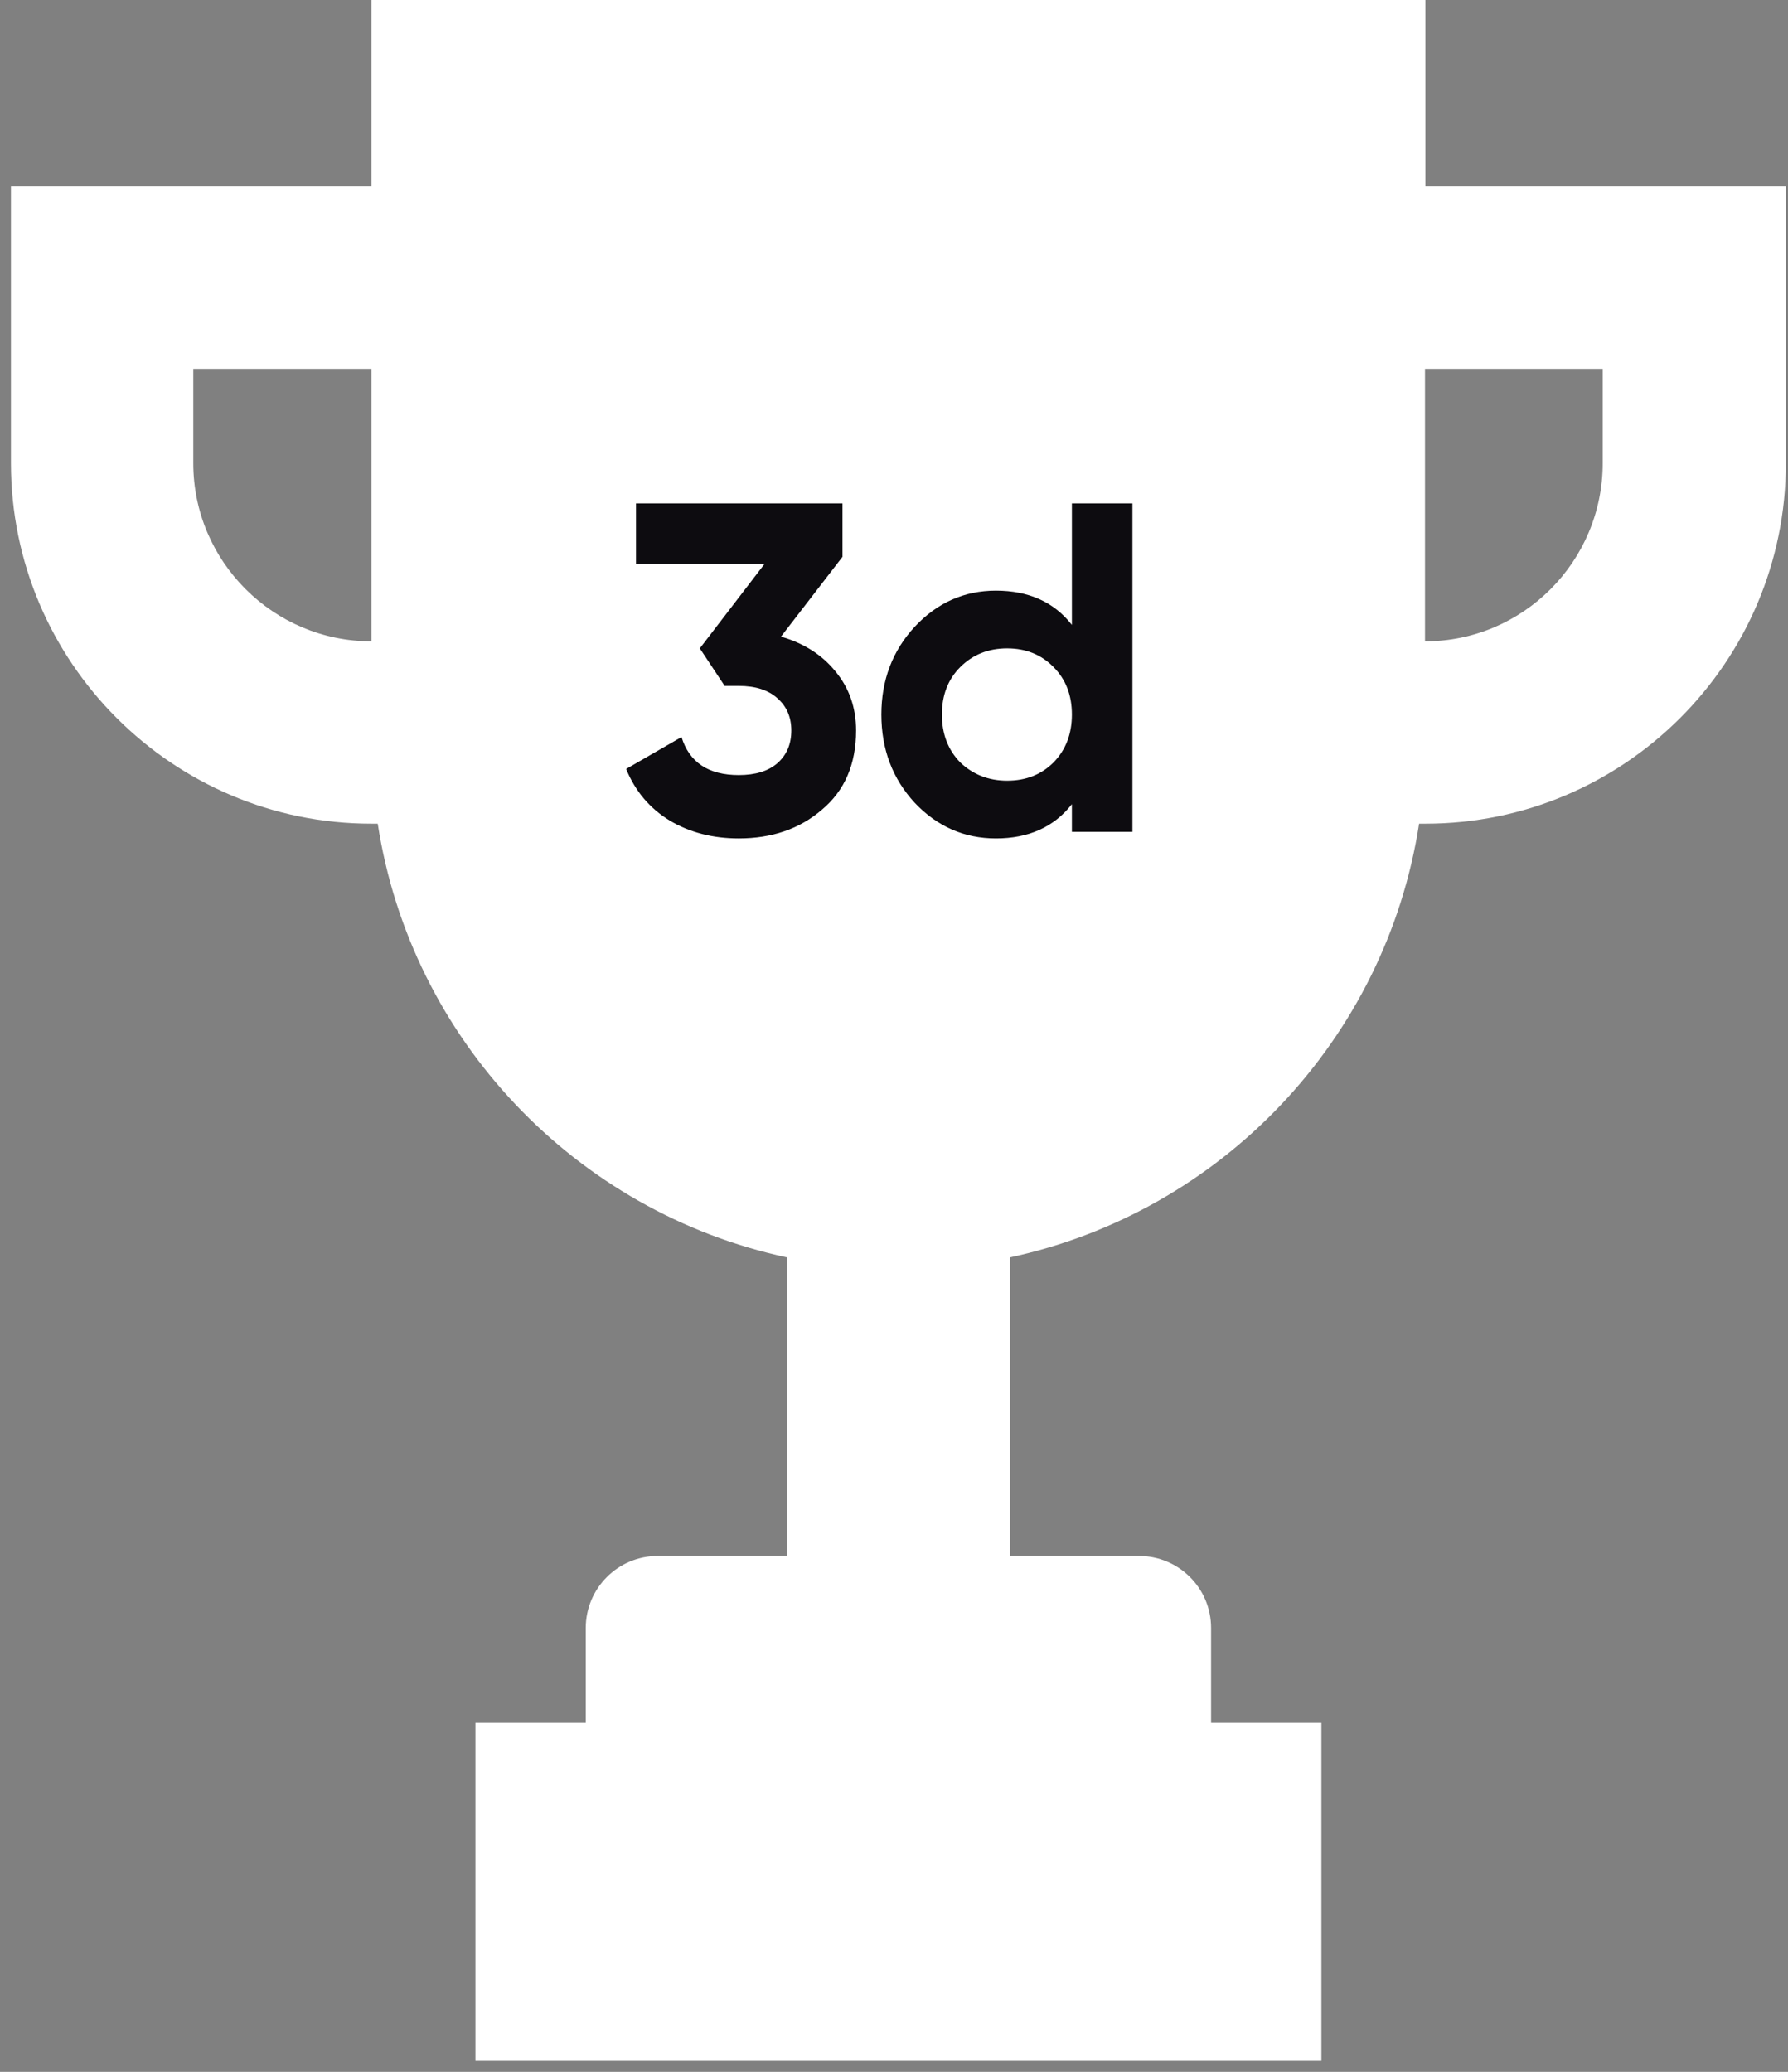 <svg width="126" height="146" viewBox="0 0 126 146" fill="none" xmlns="http://www.w3.org/2000/svg">
    <rect x="0" y="0" width="126" height="146" fill="#808080" stroke="none"/>
    <path d="M100.419 0H26.174V13.146H0.772V32.642C0.772 46.648 12.168 58.043 26.174 58.043H26.619C28.963 73.266 40.566 85.403 55.462 88.608V109.647H46.352C43.533 109.647 41.278 111.932 41.278 114.722V121.398H33.503V145.227H93.119V121.398H85.345V114.722C85.345 111.902 83.06 109.647 80.27 109.647H71.16V88.608C86.087 85.403 97.66 73.237 100.004 58.043H100.449C114.455 58.043 125.85 46.648 125.85 32.642V13.146H100.449V0H100.419ZM26.174 45.194C19.26 45.194 13.621 39.556 13.621 32.642V25.995H26.174V45.194ZM112.942 25.995V32.642C112.942 39.556 107.334 45.194 100.419 45.194V25.995H112.942Z" fill="white"/>
    <path d="M59.368 39.24L55.036 44.862C56.646 45.325 57.924 46.141 58.872 47.309C59.842 48.477 60.327 49.866 60.327 51.475C60.327 53.856 59.523 55.719 57.913 57.064C56.348 58.409 54.397 59.081 52.06 59.081C50.23 59.081 48.61 58.662 47.199 57.825C45.788 56.965 44.763 55.752 44.124 54.187L48.026 51.938C48.577 53.724 49.922 54.617 52.06 54.617C53.229 54.617 54.132 54.341 54.772 53.79C55.433 53.217 55.764 52.446 55.764 51.475C55.764 50.528 55.433 49.767 54.772 49.194C54.132 48.621 53.229 48.334 52.06 48.334H51.068L49.316 45.689L53.879 39.736H44.818V35.471H59.368V39.24ZM75.536 44.035V35.471H79.802V58.618H75.536V56.667C74.279 58.276 72.494 59.081 70.179 59.081C67.952 59.081 66.045 58.243 64.458 56.568C62.893 54.87 62.11 52.798 62.11 50.351C62.11 47.926 62.893 45.865 64.458 44.167C66.045 42.47 67.952 41.621 70.179 41.621C72.494 41.621 74.279 42.426 75.536 44.035ZM67.666 53.724C68.57 54.584 69.672 55.014 70.972 55.014C72.295 55.014 73.386 54.584 74.246 53.724C75.106 52.842 75.536 51.718 75.536 50.351C75.536 48.984 75.106 47.871 74.246 47.011C73.386 46.13 72.295 45.689 70.972 45.689C69.65 45.689 68.547 46.13 67.666 47.011C66.806 47.871 66.376 48.984 66.376 50.351C66.376 51.718 66.806 52.842 67.666 53.724Z" fill="#0D0C10"/>
</svg>
